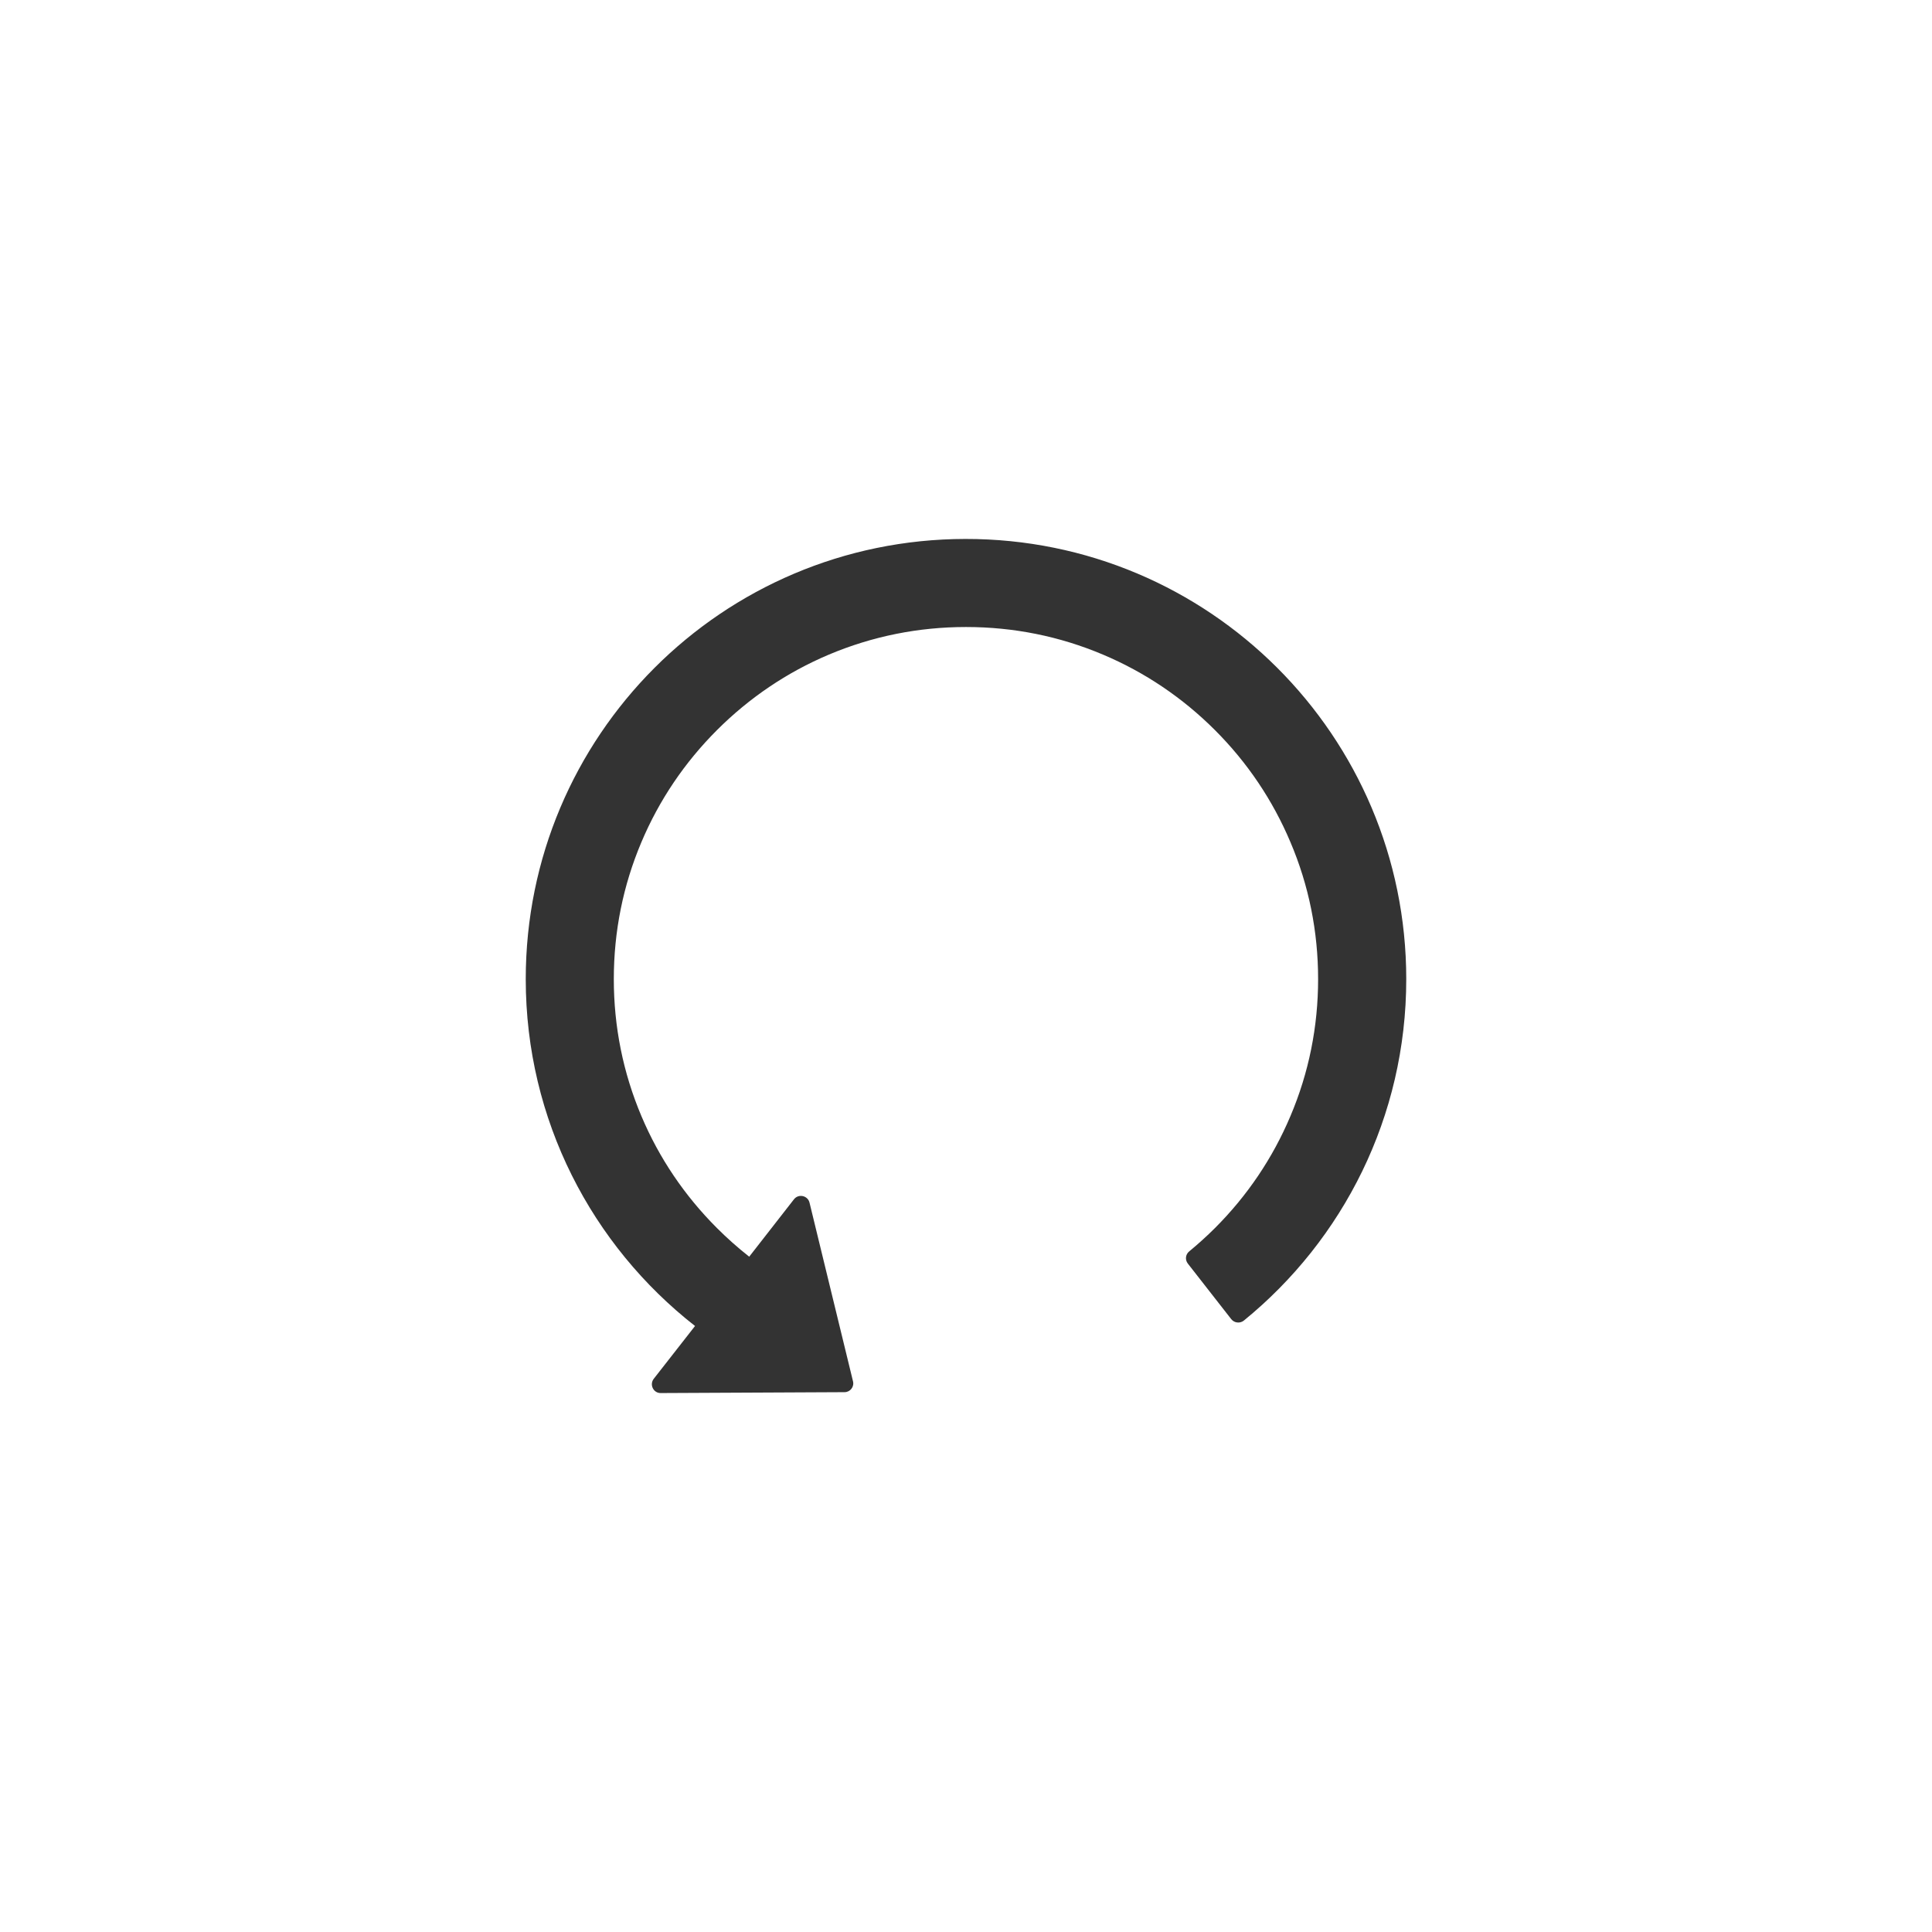 <?xml version="1.0" encoding="UTF-8"?>
<svg width="24px" height="24px" viewBox="0 0 24 24" version="1.1" xmlns="http://www.w3.org/2000/svg" xmlns:xlink="http://www.w3.org/1999/xlink">
    <title>icon-撤销</title>
    <g id="markdown编辑器" stroke="none" stroke-width="1" fill="none" fill-rule="evenodd">
        <g id="mark-down编辑器" transform="translate(-596, -200)" fill="#333333" fill-rule="nonzero">
            <g id="方案一" transform="translate(160, 192)">
                <g id="icon" transform="translate(16, 8)">
                    <g id="icon-撤销" transform="translate(420, 0)">
                        <g id="undo" transform="translate(5, 5)">
                            <rect id="矩形" opacity="0" x="0" y="0" width="14" height="14"></rect>
                            <path d="M6.992,1.695 C3.972,1.699 1.531,4.143 1.531,7.163 C1.531,8.913 2.354,10.471 3.634,11.472 L3.121,12.128 C3.065,12.201 3.117,12.306 3.207,12.305 L5.491,12.294 C5.562,12.294 5.614,12.227 5.596,12.158 L5.056,9.939 C5.034,9.851 4.919,9.826 4.863,9.898 L4.307,10.611 C4.167,10.501 4.033,10.382 3.906,10.255 C3.504,9.853 3.188,9.386 2.968,8.865 C2.74,8.326 2.625,7.753 2.625,7.163 C2.625,6.572 2.74,5.999 2.968,5.461 C3.188,4.94 3.504,4.472 3.906,4.07 C4.308,3.668 4.776,3.352 5.296,3.132 C5.837,2.904 6.409,2.789 7,2.789 C7.591,2.789 8.163,2.904 8.702,3.132 C9.223,3.352 9.691,3.668 10.093,4.07 C10.495,4.472 10.81,4.94 11.03,5.461 C11.259,5.999 11.374,6.572 11.374,7.163 C11.374,7.753 11.259,8.326 11.03,8.865 C10.81,9.386 10.495,9.853 10.093,10.255 C9.99,10.358 9.883,10.454 9.773,10.545 C9.726,10.583 9.719,10.65 9.756,10.697 L10.295,11.387 C10.333,11.435 10.403,11.443 10.451,11.405 C11.683,10.402 12.469,8.874 12.469,7.163 C12.469,4.14 10.016,1.691 6.992,1.695 Z" id="路径"></path>
                        </g>
                    </g>
                </g>
            </g>
        </g>
    </g>
</svg>